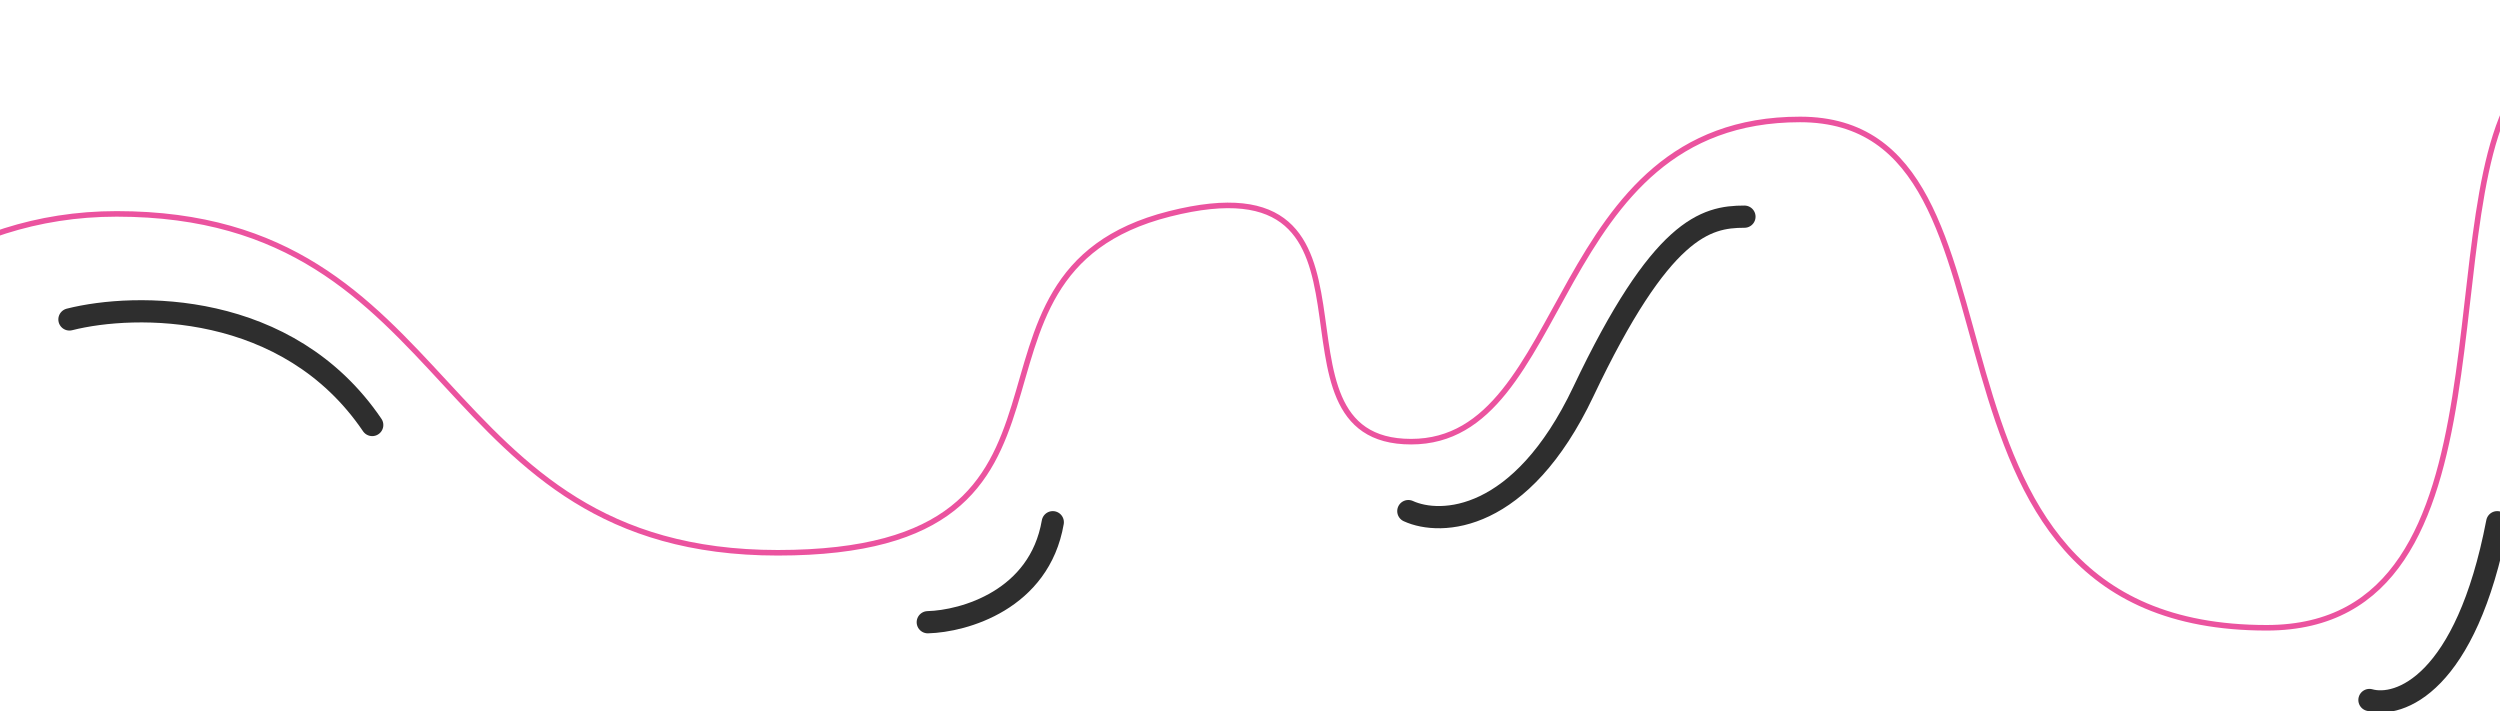<svg width="450" height="128" viewBox="0 0 450 128" fill="none" xmlns="http://www.w3.org/2000/svg">
<g clip-path="url(#clip0_58_41)">
<path d="M-324 -86.5C-146.5 -63.5 -173.147 134.982 -74 113C-57.912 109.433 -37 38.5 21 38.5C83.163 38.5 77 99.5 140 99.5C203 99.5 167 49.5 210.5 38.5C254 27.5 225 79.5 254 79.5C283 79.5 278.5 21.5 324 21.5C369.5 21.5 338.5 113 408 113C454.5 113 436.381 35.371 454.5 14C474 -9 551 1 534.5 62C518 123 628 155 654.5 99.5C681 44 663.5 27.5 706.5 38.5C740.9 47.3 754.167 10.5 756.5 -9" stroke="#EB539F"/>
<path d="M-131.5 126.5C-111.333 135.333 -65.7 143.3 -44.5 104.5M12.5 57.5C24.333 54.5 51.8 54.1 67 76.5M167 112C173.5 111.833 187.1 108 189.5 94M253.5 92C259.333 94.667 273.8 94.1 285 70.5C299 41 307 39 314 39M426.5 126C431.833 127.5 443.9 123.2 449.5 94M481.5 22.5C497.333 19.333 528.4 21.1 526 53.5M612.5 151.5C622 152.5 643.7 148.8 654.5 126" stroke="#2E2E2E" stroke-width="4" stroke-linecap="round"/>
</g>
<defs>
<clipPath id="clip0_58_41">
<rect width="450" height="128" fill="white"/>
</clipPath>
</defs>
</svg>
